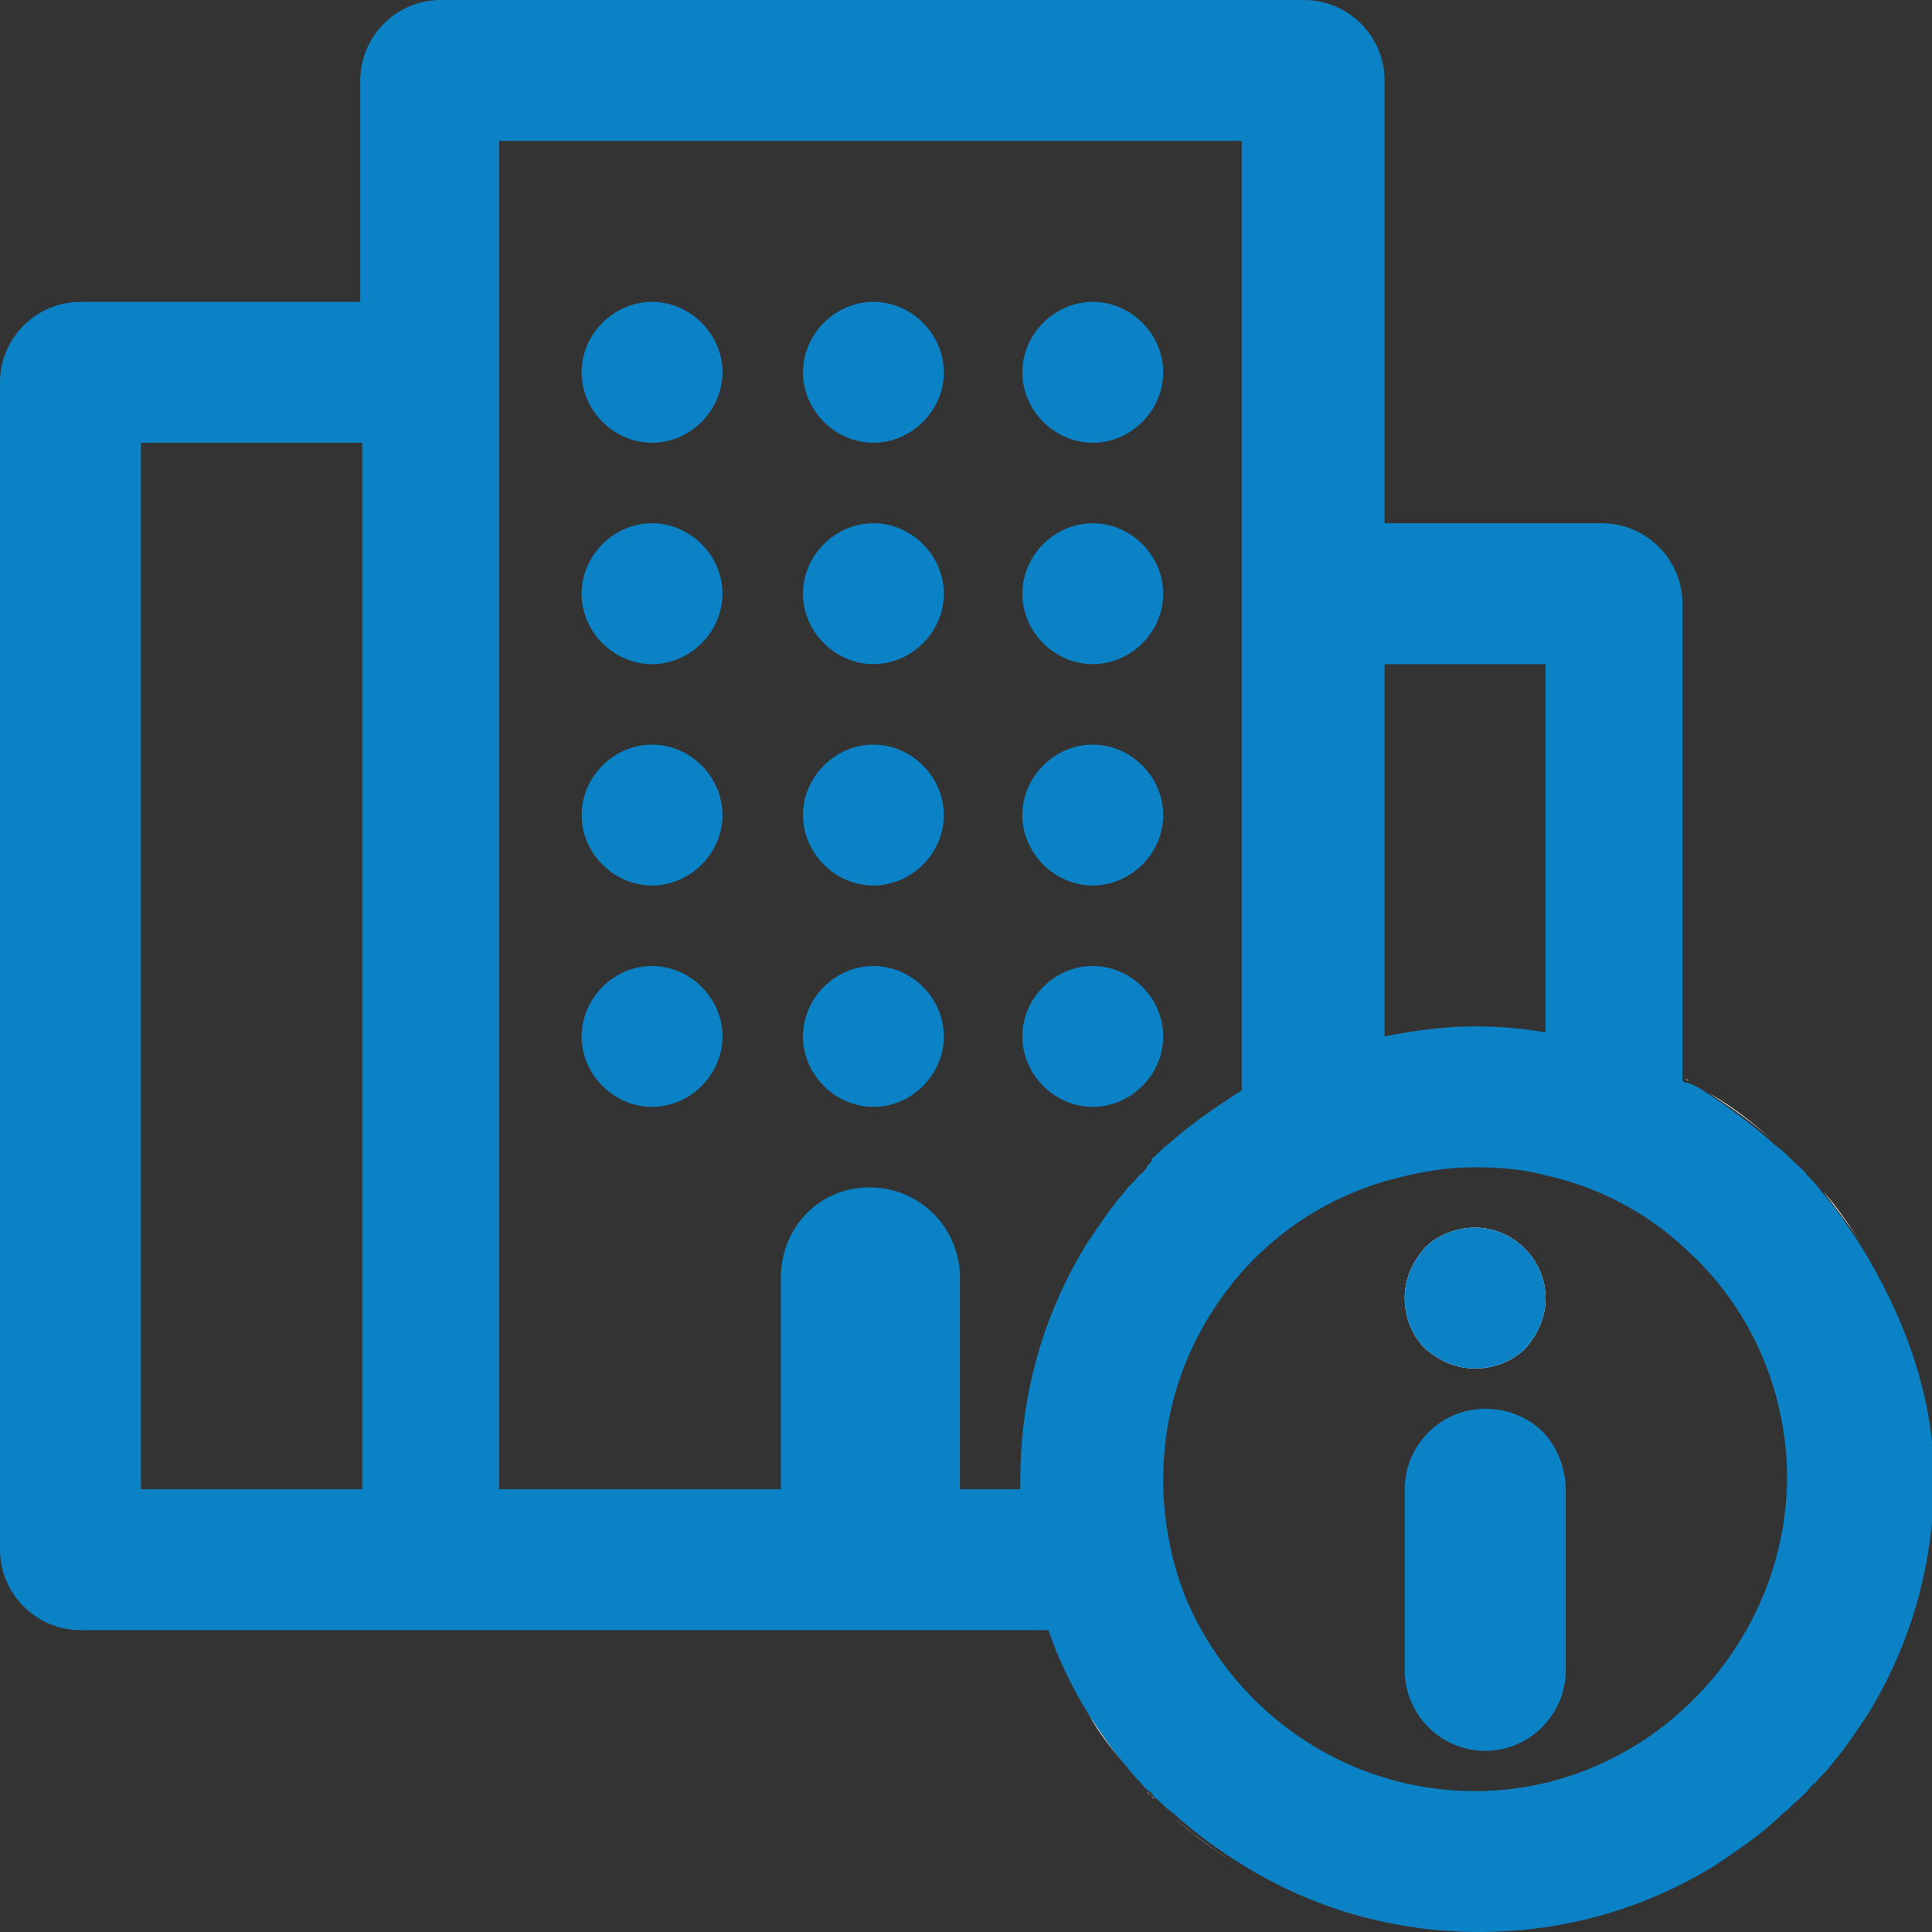 <?xml version="1.0" encoding="UTF-8"?>
<svg width="96px" height="96px" viewBox="0 0 96 96" version="1.1" xmlns="http://www.w3.org/2000/svg" xmlns:xlink="http://www.w3.org/1999/xlink">
    <rect x="0" y="0" width="96" height="96" fill="#333333" stroke="none"/>
    <!-- Generator: Sketch 49.3 (51167) - http://www.bohemiancoding.com/sketch -->
    <title>iSupport enterprise</title>
    <desc>Created with Sketch.</desc>
    <defs></defs>
    <g id="iSupport-enterprise" stroke="none" stroke-width="1" fill="none" fill-rule="evenodd">
        <g fill-rule="nonzero">
            <g id="Rectangle-8" transform="translate(61, 54)" fill="#0B82C5">
                <path d="M0.8,0.2 C0.9,0.2 1,0.1 1.1,0 C1,0 0.9,0.1 0.8,0.2 Z" id="Shape"></path>
            </g>
            <path d="M32.4,15 C34.3,15 35.9,16.6 35.9,18.5 C35.9,20.4 34.3,22 32.4,22 C30.5,22 28.9,20.4 28.9,18.5 C28.9,16.6 30.5,15 32.4,15 Z" id="Rectangle-2" fill="#0B82C5"></path>
            <path d="M32.4,37 C34.3,37 35.9,38.6 35.9,40.5 C35.9,42.4 34.3,44 32.4,44 C30.5,44 28.9,42.4 28.9,40.5 C28.9,38.6 30.5,37 32.4,37 Z" id="Rectangle-2-Copy-6" fill="#0B82C5"></path>
            <path d="M32.4,26 C34.3,26 35.9,27.6 35.9,29.5 C35.9,31.4 34.3,33 32.4,33 C30.5,33 28.9,31.4 28.9,29.5 C28.9,27.6 30.5,26 32.4,26 Z" id="Rectangle-2-Copy" fill="#0B82C5"></path>
            <path d="M32.4,48 C34.3,48 35.9,49.6 35.9,51.5 C35.9,53.4 34.3,55 32.4,55 C30.5,55 28.9,53.4 28.9,51.5 C28.9,49.6 30.5,48 32.4,48 Z" id="Rectangle-2-Copy-7" fill="#0B82C5"></path>
            <path d="M54.3,15 C56.2,15 57.8,16.6 57.8,18.5 C57.8,20.4 56.2,22 54.3,22 C52.4,22 50.8,20.4 50.8,18.5 C50.8,16.6 52.4,15 54.3,15 Z" id="Rectangle-2-Copy-2" fill="#0B82C5"></path>
            <path d="M54.3,37 C56.2,37 57.8,38.6 57.8,40.5 C57.8,42.4 56.2,44 54.3,44 C52.4,44 50.8,42.4 50.8,40.5 C50.8,38.6 52.4,37 54.3,37 Z" id="Rectangle-2-Copy-8" fill="#0B82C5"></path>
            <path d="M54.3,26 C56.2,26 57.8,27.6 57.8,29.5 C57.8,31.4 56.2,33 54.3,33 C52.4,33 50.8,31.4 50.8,29.5 C50.8,27.6 52.4,26 54.3,26 Z" id="Rectangle-2-Copy-4" fill="#0B82C5"></path>
            <path d="M54.3,48 C56.2,48 57.8,49.6 57.8,51.5 C57.8,53.4 56.2,55 54.3,55 C52.4,55 50.8,53.4 50.8,51.5 C50.8,49.6 52.4,48 54.3,48 Z" id="Rectangle-2-Copy-9" fill="#0B82C5"></path>
            <path d="M43.4,15 C45.3,15 46.9,16.6 46.9,18.5 C46.9,20.4 45.3,22 43.4,22 C41.5,22 39.9,20.4 39.9,18.5 C39.9,16.6 41.5,15 43.4,15 Z" id="Rectangle-2-Copy-3" fill="#0B82C5"></path>
            <path d="M43.4,37 C45.3,37 46.9,38.6 46.9,40.5 C46.9,42.4 45.3,44 43.4,44 C41.5,44 39.9,42.4 39.9,40.5 C39.9,38.6 41.5,37 43.4,37 Z" id="Rectangle-2-Copy-10" fill="#0B82C5"></path>
            <path d="M43.4,26 C45.3,26 46.9,27.6 46.9,29.5 C46.9,31.4 45.3,33 43.4,33 C41.5,33 39.9,31.4 39.9,29.5 C39.9,27.6 41.5,26 43.4,26 Z" id="Rectangle-2-Copy-5" fill="#0B82C5"></path>
            <path d="M43.4,48 C45.3,48 46.9,49.6 46.9,51.5 C46.9,53.4 45.3,55 43.4,55 C41.5,55 39.9,53.4 39.9,51.5 C39.9,49.6 41.5,48 43.4,48 Z" id="Rectangle-2-Copy-11" fill="#0B82C5"></path>
            <g id="Rectangle-8-Copy-2" transform="translate(61, 54)" fill="#0B82C5">
                <path d="M0.8,0.2 C0.9,0.2 1,0.1 1.1,0 C1,0 0.9,0.1 0.8,0.2 Z" id="Shape"></path>
            </g>
            <g id="Combined-Shape">
                <g id="Group" transform="translate(54, 53)" fill="#FFFFFF">
                    <path d="M22.8,11.5 C22.8,12.5 22.4,13.3 21.8,14 C21.2,14.6 20.3,15 19.3,15 C18.3,15 17.5,14.6 16.8,14 C16.2,13.4 15.8,12.5 15.8,11.5 C15.8,10.5 16.2,9.7 16.8,9 C17.4,8.4 18.3,8 19.3,8 C21.2,8 22.8,9.6 22.8,11.5 Z" id="Shape"></path>
                    <path d="M36.6,6.2 C37.3,7 37.9,7.9 38.5,8.8 C37.9,7.9 37.2,7 36.6,6.2 Z M36.6,34.8 C37.3,34 37.9,33.1 38.5,32.2 C37.9,33.1 37.2,34 36.6,34.8 Z M35.1,36.4 C35.2,36.3 35.4,36.1 35.5,36 C35.4,36.2 35.2,36.3 35.1,36.4 Z M30.9,1.3 C32.1,2.1 33.3,2.9 34.3,3.9 C33.3,2.9 32.1,2 30.9,1.3 Z M30.9,39.7 C32.1,38.9 33.3,38.1 34.3,37.1 C33.3,38.1 32.1,39 30.9,39.7 Z M29.7,0.6 C29.8,0.6 29.8,0.7 29.9,0.7 C29.9,0.7 29.8,0.6 29.7,0.6 Z M7.8,1.2 C7.9,1.2 8,1.1 8.1,1 C8,1 7.9,1.1 7.8,1.2 Z M4.2,3.8 C5.3,2.8 6.4,2 7.7,1.2 C6.4,2 5.2,2.9 4.2,3.8 Z M4.2,37.2 C5.3,38.2 6.4,39 7.7,39.8 C6.4,39 5.2,38.1 4.2,37.2 Z M3.4,4.6 C3.3,4.7 3.2,4.9 3,5 C3.1,4.8 3.3,4.7 3.4,4.6 Z M3,36 C3.1,36.1 3.2,36.3 3.4,36.4 C3.3,36.3 3.1,36.2 3,36 Z M0.1,8.8 C0.7,7.9 1.3,7 2,6.2 C1.3,7 0.6,7.9 0.1,8.8 Z M0.1,32.2 C0.7,33.1 1.3,34 2,34.8 C1.3,34 0.6,33.1 0.1,32.2 Z" id="Shape"></path>
                </g>
                <path d="M92.4,61.8 C91.8,60.9 91.2,60 90.5,59.2 C90.3,58.9 90,58.6 89.8,58.4 C89.6,58.1 89.3,57.9 89,57.6 C88.8,57.4 88.5,57.1 88.2,56.9 C87.1,55.9 86,55.1 84.8,54.3 C84.5,54.1 84.2,53.9 83.8,53.8 C83.7,53.8 83.6,53.7 83.6,53.7 L83.6,30 C83.6,27.8 81.8,26 79.6,26 L68.8,26 L68.8,4 C68.8,1.8 67,0 64.8,0 L21.9,0 C19.7,0 17.9,1.8 17.9,4 L17.9,15 L4,15 C1.8,15 0,16.8 0,19 L0,77 C0,79.2 1.8,81 4,81 L52.1,81 C52.6,82.5 53.3,83.9 54.1,85.2 C54.7,86.1 55.3,87 56,87.8 C56.2,88.1 56.5,88.4 56.7,88.6 C56.8,88.7 56.9,88.9 57.1,89 C57.3,89.1 57.3,89.3 57.5,89.4 C57.7,89.6 58,89.9 58.3,90.1 C59.4,91.1 60.5,91.9 61.8,92.7 C65.2,94.8 69.2,96 73.5,96 C77.8,96 81.8,94.8 85.2,92.7 C86.4,91.9 87.6,91.1 88.6,90.1 C88.9,89.9 89.1,89.6 89.4,89.4 C89.5,89.3 89.7,89.1 89.8,89 C89.9,88.9 90,88.7 90.2,88.6 C90.4,88.3 90.7,88.1 90.9,87.8 C91.6,87 92.2,86.1 92.8,85.2 C94.9,81.8 96.1,77.8 96.1,73.5 C96.1,69.2 94.5,65.2 92.4,61.8 Z M17.9,74 L7,74 L7,22 L18,22 L18,74 L17.9,74 Z M76.8,33 L76.8,51.3 C75.7,51.1 74.5,51 73.3,51 C71.8,51 70.3,51.2 68.8,51.5 L68.8,33 L76.8,33 Z M57,58 C56.9,58.1 56.8,58.3 56.6,58.4 C56.4,58.7 56.1,58.9 55.9,59.2 C55.2,60 54.6,60.9 54,61.8 C51.9,65.2 50.7,69.2 50.7,73.5 C50.7,73.7 50.7,73.8 50.7,74 L47.7,74 C47.7,73.8 47.7,73.7 47.7,73.5 L47.7,63.5 C47.7,61 45.7,59 43.2,59 C40.7,59 38.8,61 38.8,63.5 L38.8,73.5 C38.8,73.7 38.8,73.8 38.8,74 L24.8,74 L24.8,7 L61.7,7 L61.7,54.2 C61.8,54.1 61.9,54.1 62,54 C61.9,54.1 61.8,54.1 61.7,54.2 C61.6,54.2 61.6,54.3 61.5,54.3 C60.3,55.1 59.1,55.9 58,56.9 C57.7,57.1 57.5,57.4 57.2,57.6 C57.3,57.7 57.1,57.8 57,58 Z M73.3,89 C67.5,89 62.4,85.8 59.7,81 C58.5,78.9 57.9,76.5 57.8,74 C57.8,73.8 57.8,73.7 57.8,73.5 C57.8,69.5 59.3,65.9 61.8,63.1 C63.7,61 66.1,59.5 68.8,58.7 C70.2,58.3 71.7,58 73.3,58 C74.5,58 75.7,58.1 76.8,58.4 C79.5,59 81.9,60.3 83.8,62.1 C86.9,64.9 88.8,69 88.8,73.5 C88.7,82 81.7,89 73.3,89 Z" id="Shape" fill="#0B82C5"></path>
            </g>
            <path d="M76.8,64.5 C76.8,65.5 76.4,66.3 75.8,67 C75.2,67.6 74.3,68 73.3,68 C72.3,68 71.5,67.6 70.8,67 C70.2,66.4 69.8,65.5 69.8,64.5 C69.8,63.5 70.2,62.7 70.8,62 C71.4,61.4 72.3,61 73.3,61 C75.2,61 76.8,62.6 76.8,64.5 Z" id="Shape" fill="#0B82C5"></path>
            <g id="Rectangle" transform="translate(69, 70)" fill="#0B82C5">
                <path d="M8.8,4 L8.8,13 C8.8,15.2 7,17 4.8,17 C2.6,17 0.8,15.2 0.8,13 L0.8,4 C0.8,1.8 2.6,0 4.8,0 C6,0 7.1,0.5 7.8,1.3 C8.4,2 8.8,3 8.8,4 Z" id="Shape"></path>
            </g>
        </g>
    </g>
</svg>
